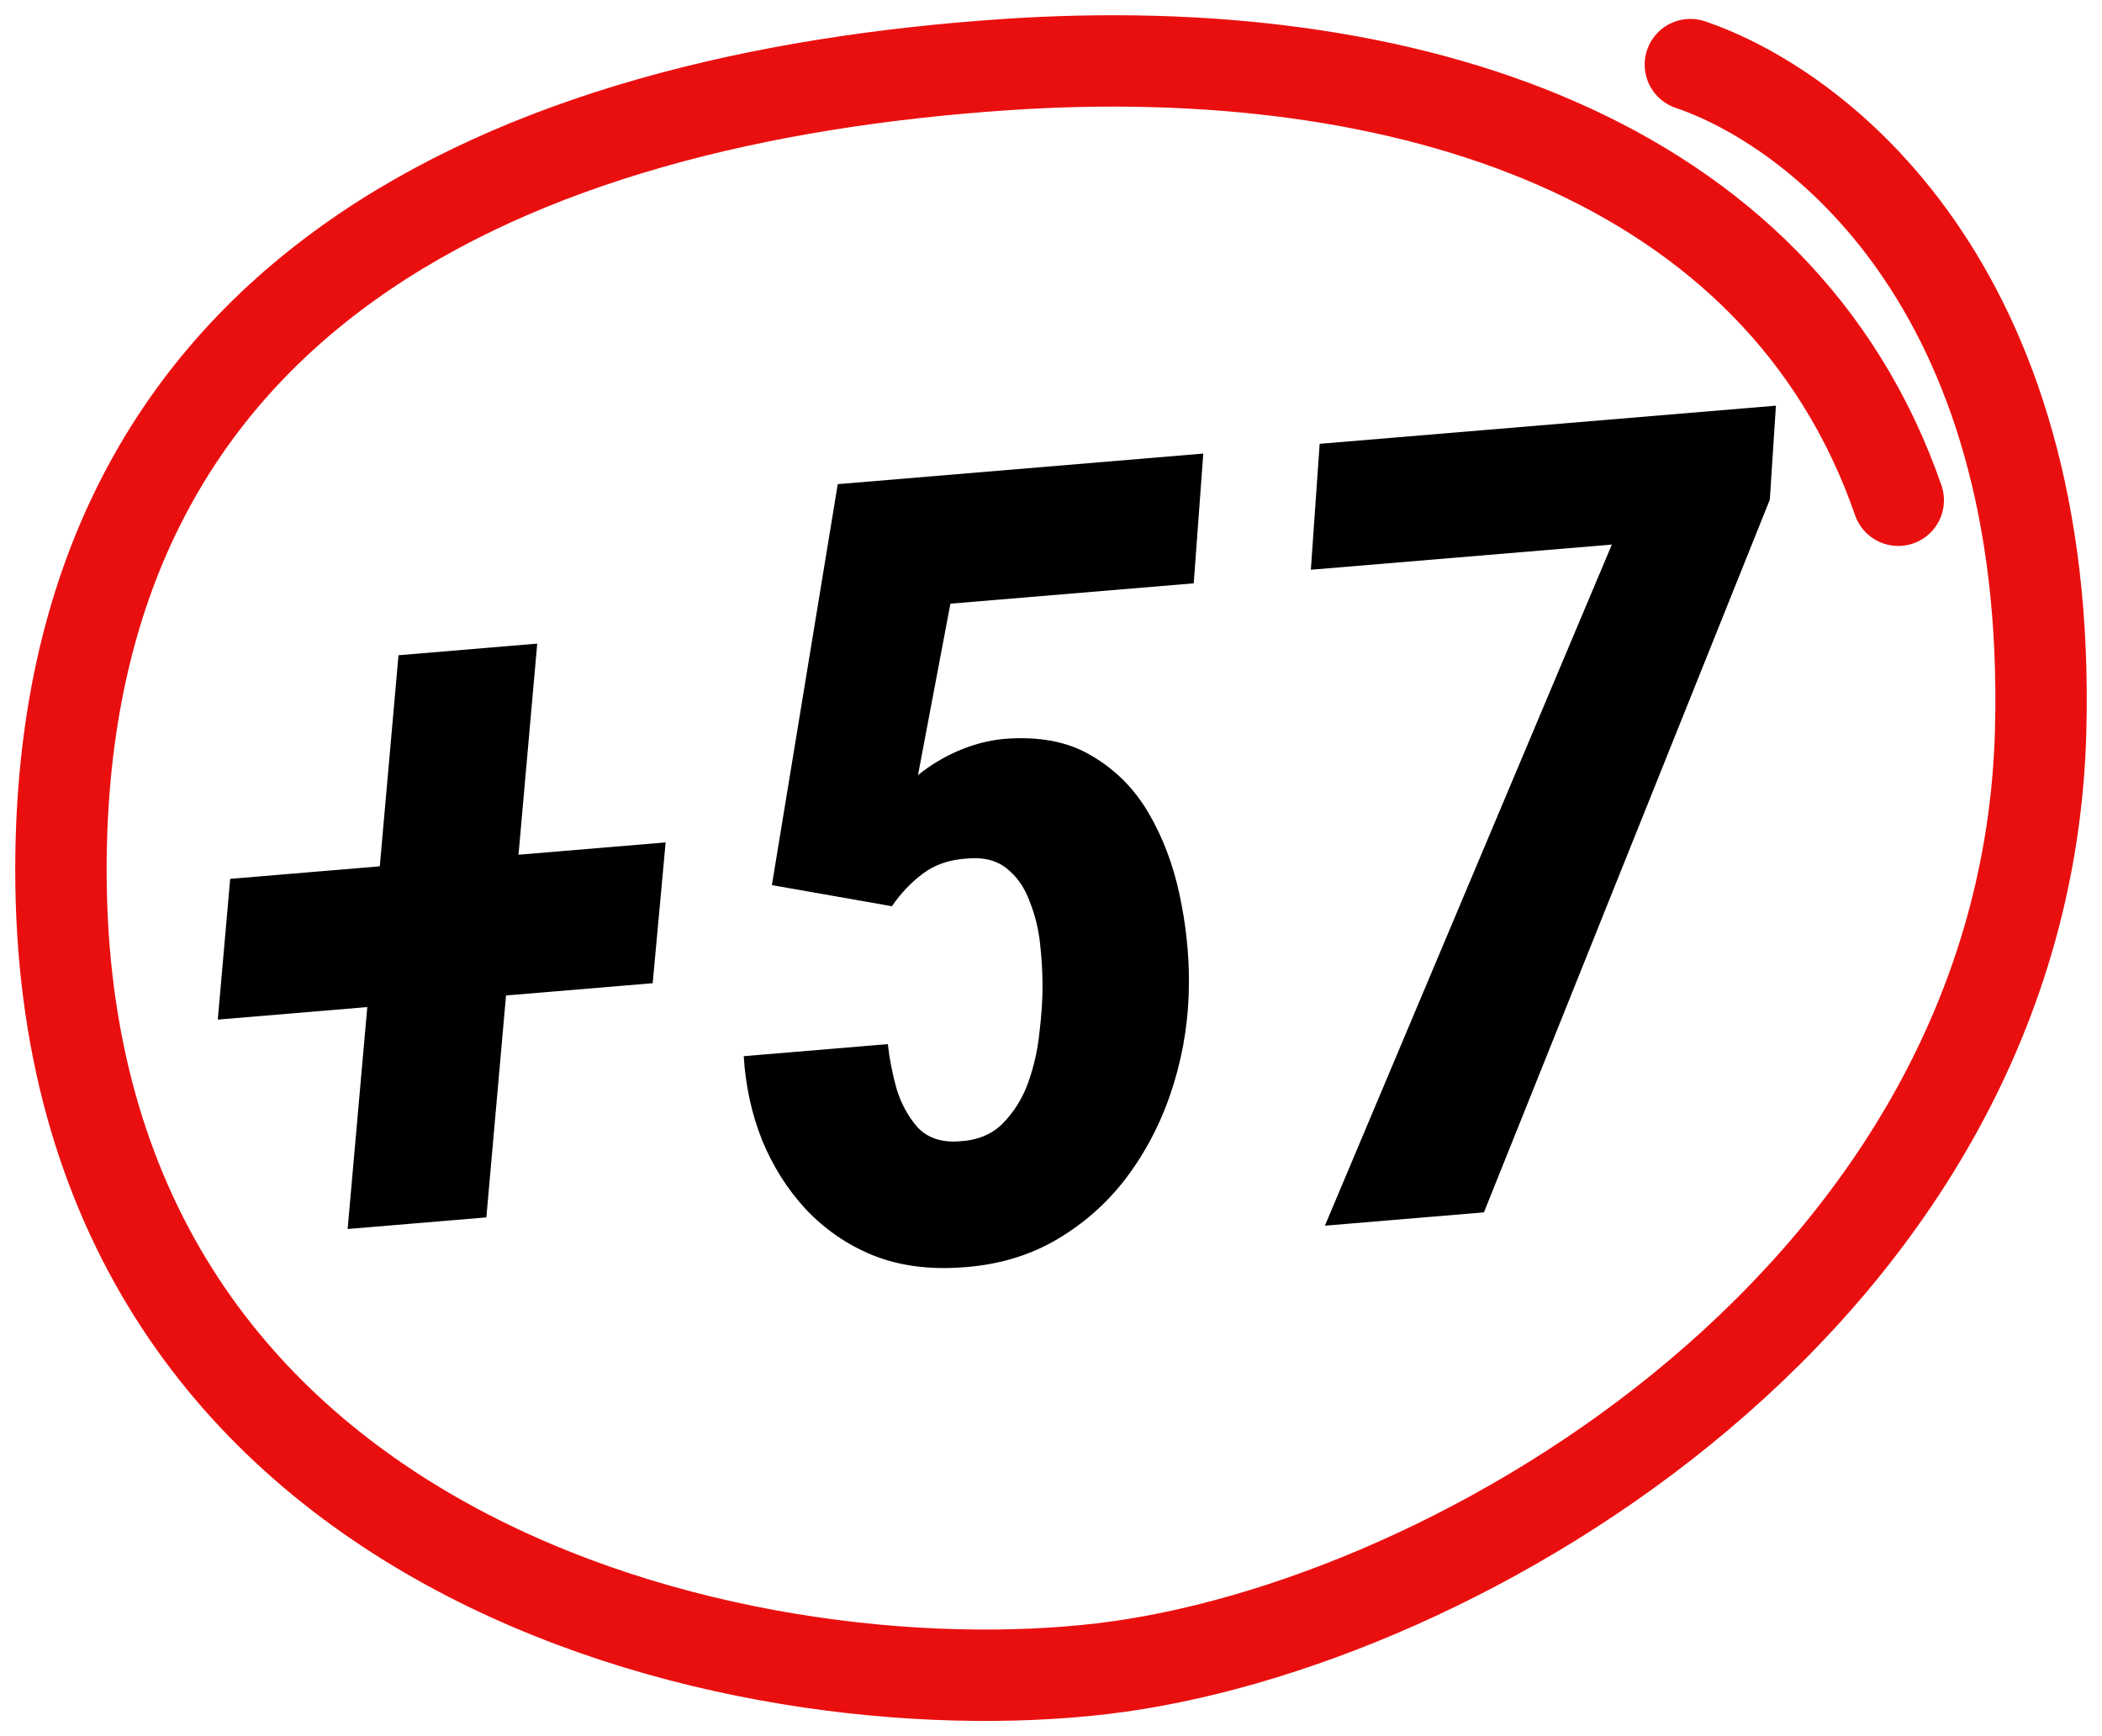 <svg width="69" height="57" viewBox="0 0 69 57" fill="none" xmlns="http://www.w3.org/2000/svg">
    <path d="M21.85 27.657L21.425 32.279L7.149 33.474L7.556 28.853L21.85 27.657ZM17.635 21.13L15.965 39.968L11.411 40.349L13.081 21.512L17.635 21.13ZM29.277 29.752L25.338 29.059L27.5 15.895L39.499 14.891L39.185 19.151L31.198 19.819L30.134 25.447C30.541 25.119 30.984 24.852 31.46 24.648C31.937 24.443 32.426 24.314 32.927 24.261C34.095 24.163 35.063 24.346 35.831 24.811C36.61 25.264 37.232 25.888 37.699 26.684C38.165 27.48 38.504 28.369 38.715 29.35C38.927 30.332 39.031 31.294 39.027 32.235C39.029 33.375 38.863 34.489 38.531 35.575C38.198 36.661 37.716 37.642 37.083 38.518C36.451 39.395 35.664 40.113 34.724 40.674C33.783 41.235 32.703 41.548 31.486 41.615C30.422 41.681 29.469 41.543 28.629 41.202C27.801 40.859 27.077 40.361 26.458 39.707C25.851 39.053 25.37 38.293 25.015 37.429C24.672 36.564 24.472 35.646 24.414 34.675L29.144 34.279C29.195 34.745 29.288 35.225 29.423 35.72C29.57 36.213 29.8 36.641 30.113 37.003C30.436 37.352 30.884 37.508 31.457 37.472C32.066 37.445 32.55 37.251 32.908 36.892C33.277 36.52 33.557 36.074 33.748 35.552C33.939 35.018 34.063 34.467 34.121 33.898C34.19 33.316 34.224 32.801 34.222 32.355C34.222 31.931 34.195 31.475 34.142 30.985C34.09 30.496 33.974 30.029 33.796 29.586C33.629 29.129 33.375 28.768 33.035 28.503C32.696 28.237 32.258 28.133 31.721 28.189C31.16 28.224 30.685 28.388 30.298 28.679C29.922 28.957 29.581 29.315 29.277 29.752ZM58.296 13.318L58.096 16.404L48.711 39.803L43.491 40.24L52.91 17.879L43.03 18.705L43.319 14.571L58.296 13.318Z" fill="black"/>
    <path d="M62.312 16.424C58.405 5.156 46.14 1.233 33.011 2.121C16.853 3.215 2 9.56 2 28.562C2 51.278 24.46 56.166 36.178 54.785C47.896 53.405 66.498 42.403 66.986 24C67.376 9.278 59.557 3.501 55.488 2.121" stroke="#EA0F0F" stroke-width="3" stroke-linecap="round" stroke-linejoin="round"/>
</svg>
